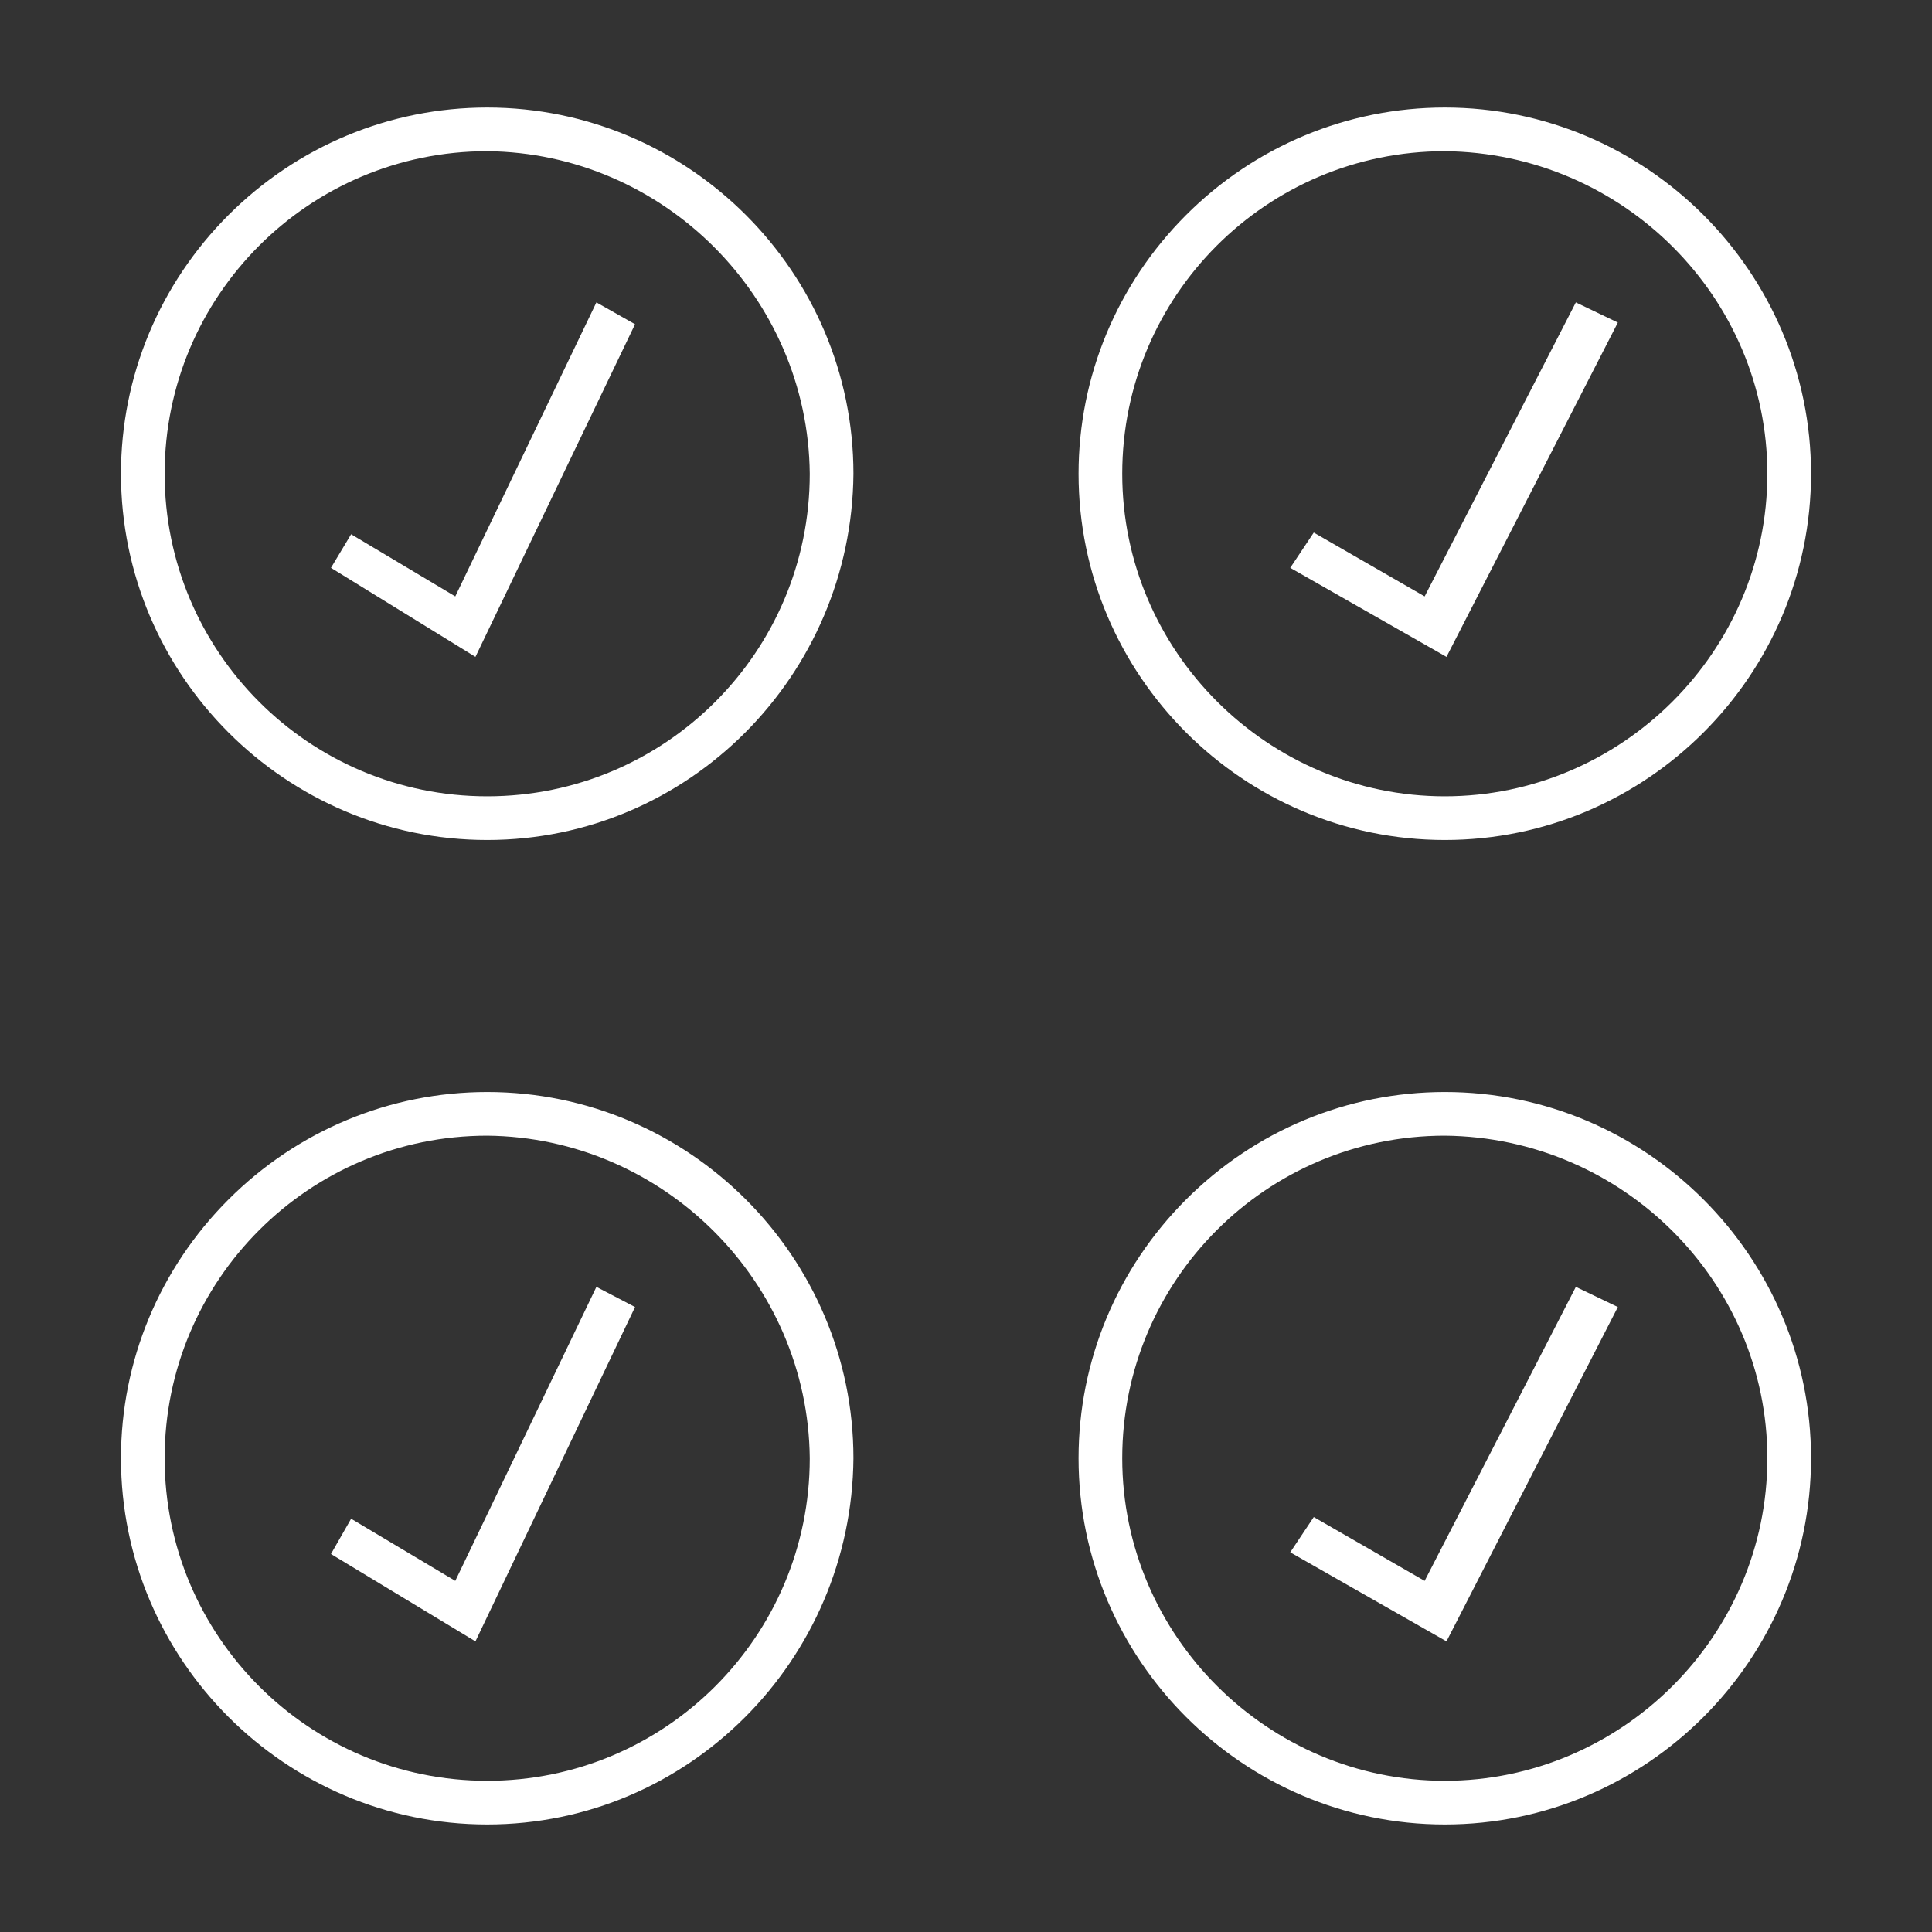 <?xml version="1.0" encoding="UTF-8"?>
<!-- Generator: Adobe Illustrator 24.1.0, SVG Export Plug-In . SVG Version: 6.00 Build 0)  -->
<svg version="1.1" id="Layer_1" xmlns="http://www.w3.org/2000/svg" xmlns:xlink="http://www.w3.org/1999/xlink" x="0px" y="0px" viewBox="0 0 115 115" style="enable-background:new 0 0 115 115;" xml:space="preserve">
<rect x="0" y="0" width="115" height="115" fill="#333333" stroke="none"/>
<style type="text/css">
	.st0{fill-rule:evenodd;clip-rule:evenodd;fill:#FFFFFF;}
</style>
<g>
	<path class="st0" d="M29,50C17,50,7.2,40.2,7.2,28.2c0-5.8,2.3-11.3,6.4-15.4s9.6-6.4,15.4-6.4c12,0,21.8,9.8,21.8,21.8   C50.7,40.2,41,50,29,50L29,50z M29,9C18.4,9,9.8,17.6,9.8,28.2S18.4,47.4,29,47.4s19.2-8.6,19.2-19.2C48.1,17.7,39.5,9.1,29,9V8.9   V9z"/>
	<path class="st0" d="M86,50c-12,0-21.8-9.8-21.8-21.8c0-5.8,2.3-11.3,6.4-15.4c4.1-4.1,9.6-6.4,15.4-6.4c12,0,21.8,9.8,21.8,21.8   C107.8,40.2,98,50,86,50L86,50z M86,9c-10.6,0-19.2,8.6-19.2,19.2S75.5,47.4,86,47.4s19.2-8.6,19.2-19.2C105.2,17.7,96.6,9.1,86,9   V8.9V9z"/>
	<path class="st0" d="M29,108.6c-12,0-21.8-9.8-21.8-21.8c0-5.8,2.3-11.3,6.4-15.4c4.1-4.1,9.6-6.4,15.4-6.4   c12,0,21.8,9.8,21.8,21.8C50.7,98.8,41,108.6,29,108.6L29,108.6z M29,67.6c-10.6,0-19.2,8.6-19.2,19.2S18.4,106,29,106   s19.2-8.6,19.2-19.2C48.1,76.3,39.5,67.7,29,67.6L29,67.6z"/>
	<path class="st0" d="M86,108.6c-12,0-21.8-9.8-21.8-21.8c0-5.8,2.3-11.3,6.4-15.4C74.7,67.3,80.2,65,86,65c12,0,21.8,9.8,21.8,21.8   C107.8,98.8,98,108.6,86,108.6L86,108.6z M86,67.6c-10.6,0-19.2,8.6-19.2,19.2S75.5,106,86,106s19.2-8.6,19.2-19.2   C105.2,76.3,96.6,67.7,86,67.6L86,67.6z"/>
	<polygon class="st0" points="19.7,33.8 20.9,31.8 27.1,35.5 35.5,18 37.8,19.3 28.3,39.1  "/>
	<polygon class="st0" points="76.8,33.8 78.2,31.7 84.8,35.5 93.8,18 96.3,19.2 86.1,39.1  "/>
	<polygon class="st0" points="19.7,92.5 20.9,90.4 27.1,94.1 35.5,76.6 37.8,77.8 28.3,97.7  "/>
	<polygon class="st0" points="76.8,92.4 78.2,90.3 84.8,94.1 93.8,76.6 96.3,77.8 86.1,97.7  "/>
</g>
</svg>